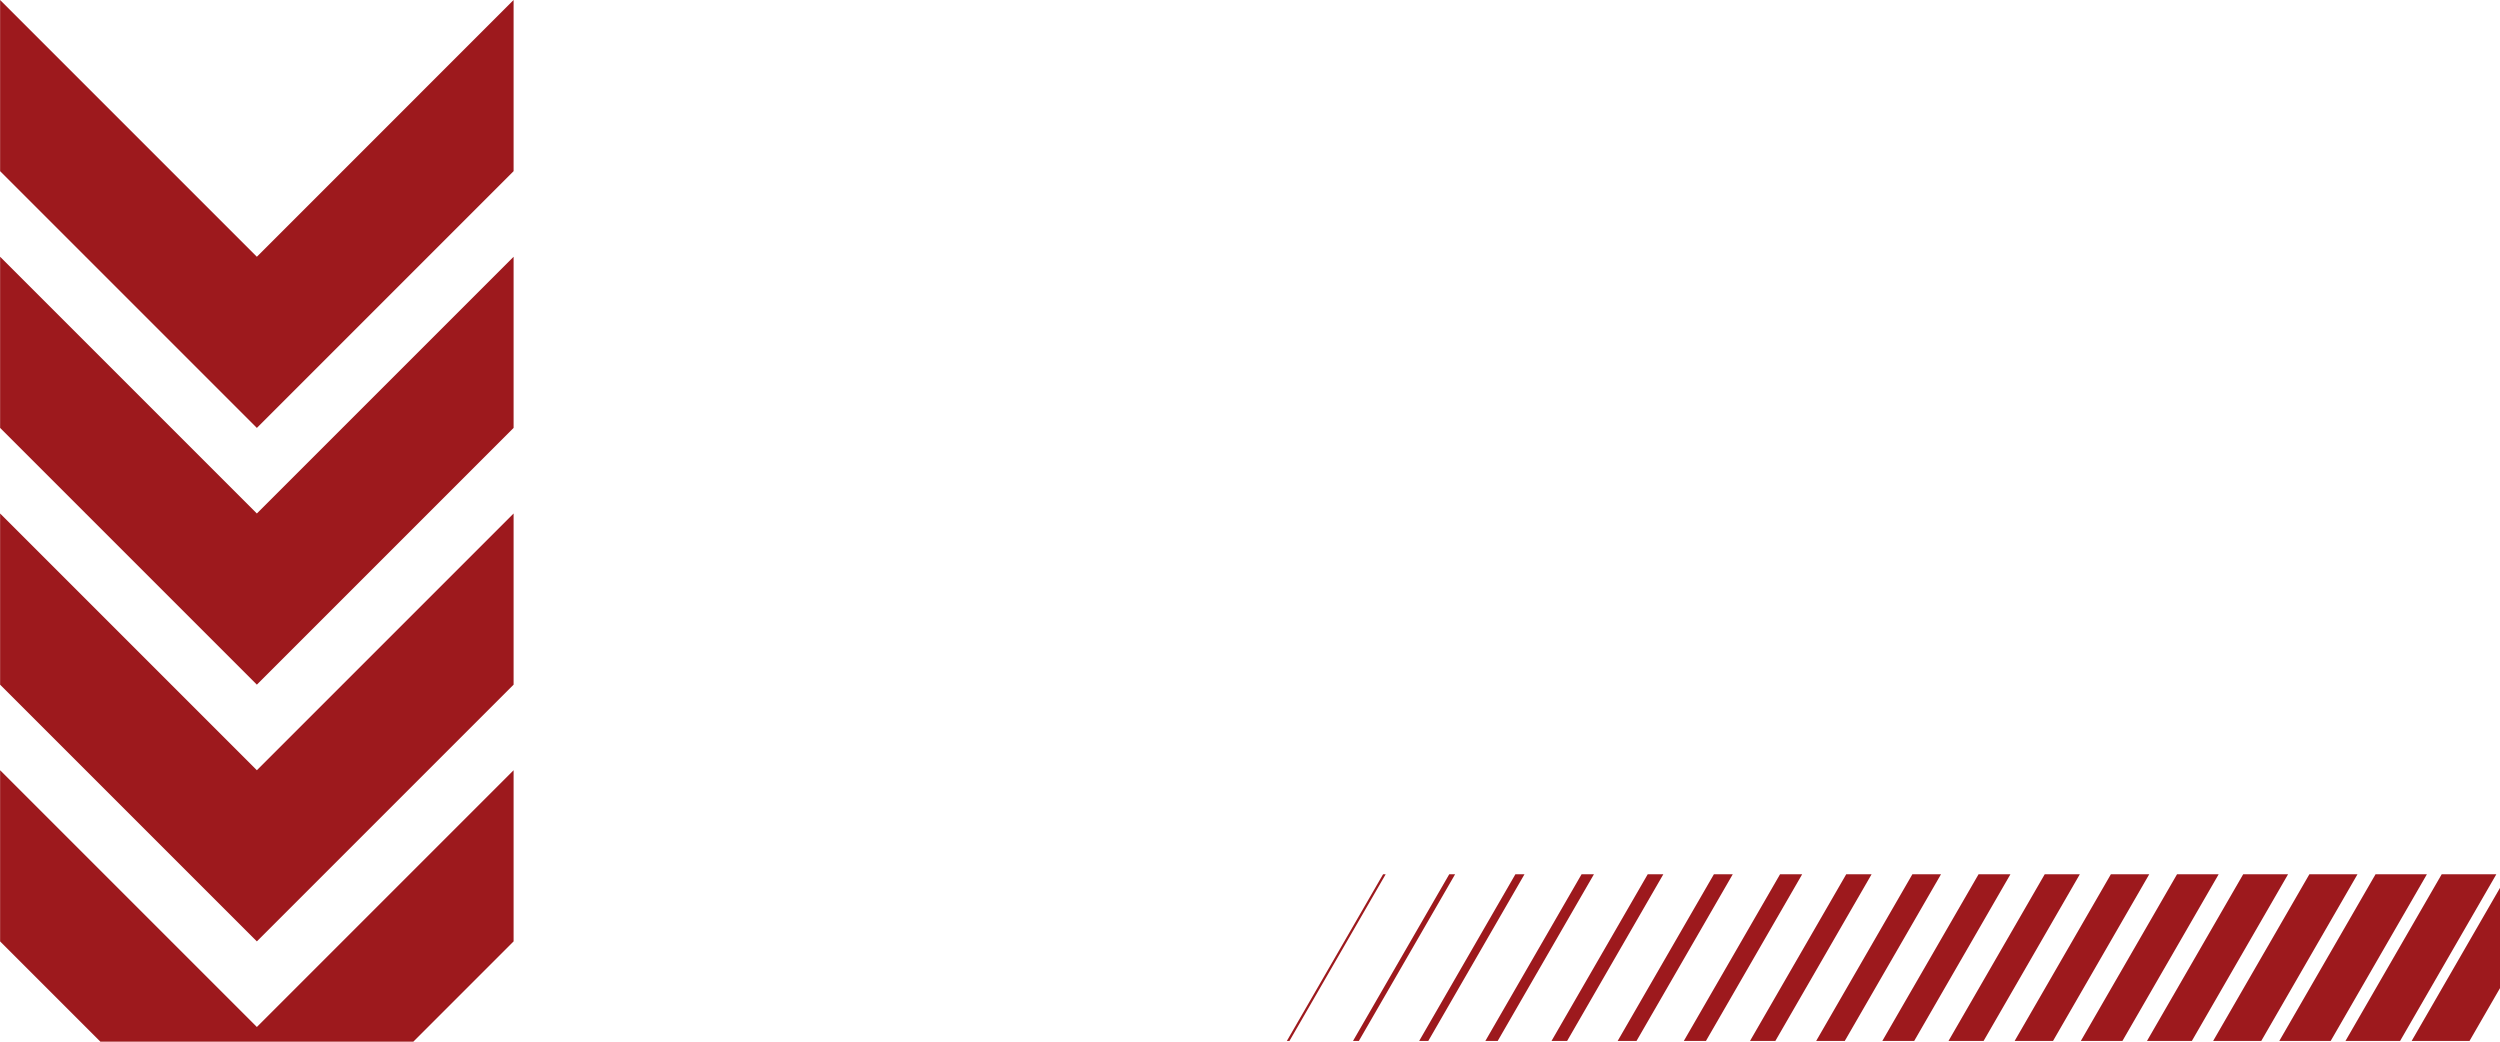 <svg xmlns="http://www.w3.org/2000/svg" xmlns:xlink="http://www.w3.org/1999/xlink" width="1200" zoomAndPan="magnify" viewBox="0 0 900 375" height="500" preserveAspectRatio="xMidYMid meet" version="1.0"><defs><clipPath id="3b4640565d"><path d="M 463.102 314.742 L 499 314.742 L 499 374.742 L 463.102 374.742 Z M 463.102 314.742 " clip-rule="nonzero"/></clipPath><clipPath id="45fd564b4e"><path d="M 486 314.742 L 524 314.742 L 524 374.742 L 486 374.742 Z M 486 314.742 " clip-rule="nonzero"/></clipPath><clipPath id="72b7f0074e"><path d="M 510 314.742 L 549 314.742 L 549 374.742 L 510 374.742 Z M 510 314.742 " clip-rule="nonzero"/></clipPath><clipPath id="e531dc8fc2"><path d="M 534 314.742 L 574 314.742 L 574 374.742 L 534 374.742 Z M 534 314.742 " clip-rule="nonzero"/></clipPath><clipPath id="201311e76b"><path d="M 558 314.742 L 599 314.742 L 599 374.742 L 558 374.742 Z M 558 314.742 " clip-rule="nonzero"/></clipPath><clipPath id="5fee35af1f"><path d="M 582 314.742 L 624 314.742 L 624 374.742 L 582 374.742 Z M 582 314.742 " clip-rule="nonzero"/></clipPath><clipPath id="cb29ae8838"><path d="M 606 314.742 L 649 314.742 L 649 374.742 L 606 374.742 Z M 606 314.742 " clip-rule="nonzero"/></clipPath><clipPath id="03202108a8"><path d="M 629 314.742 L 674 314.742 L 674 374.742 L 629 374.742 Z M 629 314.742 " clip-rule="nonzero"/></clipPath><clipPath id="80b60fa348"><path d="M 653 314.742 L 699 314.742 L 699 374.742 L 653 374.742 Z M 653 314.742 " clip-rule="nonzero"/></clipPath><clipPath id="394add91e5"><path d="M 677 314.742 L 724 314.742 L 724 374.742 L 677 374.742 Z M 677 314.742 " clip-rule="nonzero"/></clipPath><clipPath id="4a307b7d3b"><path d="M 701 314.742 L 749 314.742 L 749 374.742 L 701 374.742 Z M 701 314.742 " clip-rule="nonzero"/></clipPath><clipPath id="5141db36dc"><path d="M 725 314.742 L 774 314.742 L 774 374.742 L 725 374.742 Z M 725 314.742 " clip-rule="nonzero"/></clipPath><clipPath id="205a0be12e"><path d="M 748 314.742 L 799 314.742 L 799 374.742 L 748 374.742 Z M 748 314.742 " clip-rule="nonzero"/></clipPath><clipPath id="7cac05f563"><path d="M 772 314.742 L 824 314.742 L 824 374.742 L 772 374.742 Z M 772 314.742 " clip-rule="nonzero"/></clipPath><clipPath id="555f4964a8"><path d="M 796 314.742 L 849 314.742 L 849 374.742 L 796 374.742 Z M 796 314.742 " clip-rule="nonzero"/></clipPath><clipPath id="9f4025a6b3"><path d="M 820 314.742 L 874 314.742 L 874 374.742 L 820 374.742 Z M 820 314.742 " clip-rule="nonzero"/></clipPath><clipPath id="3bb769eb05"><path d="M 844 314.742 L 899 314.742 L 899 374.742 L 844 374.742 Z M 844 314.742 " clip-rule="nonzero"/></clipPath><clipPath id="fa01813b91"><path d="M 868 314.742 L 900 314.742 L 900 374.742 L 868 374.742 Z M 868 314.742 " clip-rule="nonzero"/></clipPath><clipPath id="6121568ad4"><path d="M 0 277 L 184.934 277 L 184.934 375 L 0 375 Z M 0 277 " clip-rule="nonzero"/></clipPath><clipPath id="c5cfc31e8d"><path d="M 0 184 L 184.934 184 L 184.934 339 L 0 339 Z M 0 184 " clip-rule="nonzero"/></clipPath><clipPath id="8727d40a2e"><path d="M 0 92 L 184.934 92 L 184.934 247 L 0 247 Z M 0 92 " clip-rule="nonzero"/></clipPath><clipPath id="ae96f0ed2c"><path d="M 0 0.082 L 184.934 0.082 L 184.934 155 L 0 155 Z M 0 0.082 " clip-rule="nonzero"/></clipPath></defs><g clip-path="url(#3b4640565d)"><path fill="#9d191d" d="M 497.906 314.742 L 463.113 375 L 464.055 375 L 498.84 314.742 Z M 497.906 314.742 " fill-opacity="1" fill-rule="evenodd"/></g><g clip-path="url(#45fd564b4e)"><path fill="#9d191d" d="M 521.723 314.742 C 510.125 334.828 498.527 354.914 486.93 375 C 487.637 375 488.34 375 489.039 375 C 500.637 354.914 512.234 334.828 523.832 314.742 C 523.125 314.742 522.422 314.742 521.723 314.742 Z M 521.723 314.742 " fill-opacity="1" fill-rule="evenodd"/></g><g clip-path="url(#72b7f0074e)"><path fill="#9d191d" d="M 545.539 314.742 C 533.941 334.828 522.344 354.914 510.754 375 C 511.848 375 512.941 375 514.031 375 C 525.629 354.914 537.227 334.828 548.816 314.742 C 547.727 314.742 546.633 314.742 545.539 314.742 Z M 545.539 314.742 " fill-opacity="1" fill-rule="evenodd"/></g><g clip-path="url(#e531dc8fc2)"><path fill="#9d191d" d="M 569.359 314.742 C 557.758 334.828 546.16 354.914 534.574 375 C 536.051 375 537.539 375 539.02 375 C 550.617 354.914 562.215 334.828 573.812 314.742 C 572.324 314.742 570.844 314.742 569.359 314.742 Z M 569.359 314.742 " fill-opacity="1" fill-rule="evenodd"/></g><g clip-path="url(#201311e76b)"><path fill="#9d191d" d="M 593.176 314.742 C 581.586 334.828 569.988 354.914 558.391 375 C 560.266 375 562.137 375 564.012 375 C 575.609 354.914 587.199 334.828 598.797 314.742 C 596.922 314.742 595.051 314.742 593.176 314.742 Z M 593.176 314.742 " fill-opacity="1" fill-rule="evenodd"/></g><g clip-path="url(#5fee35af1f)"><path fill="#9d191d" d="M 617 314.742 C 605.402 334.828 593.805 354.914 582.207 375 C 584.469 375 586.738 375 588.996 375 C 600.598 354.914 612.195 334.828 623.793 314.742 C 621.523 314.742 619.262 314.742 617 314.742 Z M 617 314.742 " fill-opacity="1" fill-rule="evenodd"/></g><g clip-path="url(#cb29ae8838)"><path fill="#9d191d" d="M 640.816 314.742 C 629.219 334.828 617.621 354.914 606.023 375 C 608.68 375 611.336 375 613.992 375 C 625.582 354.914 637.18 334.828 648.777 314.742 C 646.121 314.742 643.473 314.742 640.816 314.742 Z M 640.816 314.742 " fill-opacity="1" fill-rule="evenodd"/></g><g clip-path="url(#03202108a8)"><path fill="#9d191d" d="M 664.637 314.742 C 653.039 334.828 641.441 354.914 629.852 375 C 632.895 375 635.934 375 638.977 375 C 650.574 354.914 662.172 334.828 673.77 314.742 C 670.719 314.742 667.676 314.742 664.637 314.742 Z M 664.637 314.742 " fill-opacity="1" fill-rule="evenodd"/></g><g clip-path="url(#80b60fa348)"><path fill="#9d191d" d="M 688.453 314.742 C 676.855 334.828 665.266 354.914 653.668 375 C 657.098 375 660.535 375 663.965 375 C 675.562 354.914 687.16 334.828 698.758 314.742 C 695.32 314.742 691.891 314.742 688.453 314.742 Z M 688.453 314.742 " fill-opacity="1" fill-rule="evenodd"/></g><g clip-path="url(#394add91e5)"><path fill="#9d191d" d="M 712.277 314.742 C 700.68 334.828 689.082 354.914 677.484 375 C 681.309 375 685.133 375 688.957 375 C 700.555 354.914 712.152 334.828 723.75 314.742 C 719.918 314.742 716.094 314.742 712.277 314.742 Z M 712.277 314.742 " fill-opacity="1" fill-rule="evenodd"/></g><g clip-path="url(#4a307b7d3b)"><path fill="#9d191d" d="M 736.098 314.742 C 724.5 334.828 712.902 354.914 701.305 375 C 705.523 375 709.73 375 713.941 375 C 725.539 354.914 737.137 334.828 748.734 314.742 C 744.523 314.742 740.305 314.742 736.098 314.742 Z M 736.098 314.742 " fill-opacity="1" fill-rule="evenodd"/></g><g clip-path="url(#5141db36dc)"><path fill="#9d191d" d="M 759.914 314.742 C 748.316 334.828 736.719 354.914 725.121 375 C 729.727 375 734.332 375 738.938 375 C 750.535 354.914 762.133 334.828 773.723 314.742 C 769.125 314.742 764.52 314.742 759.914 314.742 Z M 759.914 314.742 " fill-opacity="1" fill-rule="evenodd"/></g><g clip-path="url(#205a0be12e)"><path fill="#9d191d" d="M 783.73 314.742 C 772.133 334.828 760.535 354.914 748.945 375 C 753.938 375 758.93 375 763.922 375 C 775.52 354.914 787.117 334.828 798.715 314.742 C 793.723 314.742 788.723 314.742 783.73 314.742 Z M 783.73 314.742 " fill-opacity="1" fill-rule="evenodd"/></g><g clip-path="url(#7cac05f563)"><path fill="#9d191d" d="M 807.547 314.742 C 795.957 334.828 784.359 354.914 772.762 375 C 778.141 375 783.527 375 788.918 375 C 800.516 354.914 812.102 334.828 823.699 314.742 C 818.32 314.742 812.934 314.742 807.547 314.742 Z M 807.547 314.742 " fill-opacity="1" fill-rule="evenodd"/></g><g clip-path="url(#555f4964a8)"><path fill="#9d191d" d="M 831.375 314.742 C 819.777 334.828 808.18 354.914 796.582 375 C 802.355 375 808.129 375 813.902 375 C 825.5 354.914 837.098 334.828 848.695 314.742 C 842.922 314.742 837.148 314.742 831.375 314.742 Z M 831.375 314.742 " fill-opacity="1" fill-rule="evenodd"/></g><g clip-path="url(#9f4025a6b3)"><path fill="#9d191d" d="M 855.191 314.742 C 843.594 334.828 831.996 354.914 820.398 375 C 826.566 375 832.727 375 838.895 375 C 850.484 354.914 862.082 334.828 873.68 314.742 C 867.52 314.742 861.352 314.742 855.191 314.742 Z M 855.191 314.742 " fill-opacity="1" fill-rule="evenodd"/></g><g clip-path="url(#3bb769eb05)"><path fill="#9d191d" d="M 879.008 314.742 C 867.41 334.828 855.812 354.914 844.215 375 C 850.77 375 857.324 375 863.883 375 C 875.48 354.914 887.078 334.828 898.676 314.742 C 892.121 314.742 885.562 314.742 879.008 314.742 Z M 879.008 314.742 " fill-opacity="1" fill-rule="evenodd"/></g><g clip-path="url(#fa01813b91)"><path fill="#9d191d" d="M 902.824 314.742 L 868.043 375 L 888.875 375 L 923.66 314.742 Z M 902.824 314.742 " fill-opacity="1" fill-rule="evenodd"/></g><g clip-path="url(#6121568ad4)"><path fill="#9d191d" d="M 184.895 277.285 L 184.895 338.902 L 92.469 431.332 L 0.039 338.902 L 0.039 277.285 L 92.469 369.715 Z M 184.895 277.285 " fill-opacity="1" fill-rule="nonzero"/></g><g clip-path="url(#c5cfc31e8d)"><path fill="#9d191d" d="M 184.895 184.855 L 184.895 246.477 L 92.469 338.902 L 0.039 246.477 L 0.039 184.855 L 92.469 277.285 Z M 184.895 184.855 " fill-opacity="1" fill-rule="nonzero"/></g><g clip-path="url(#8727d40a2e)"><path fill="#9d191d" d="M 184.895 92.43 L 184.895 154.047 L 92.469 246.477 L 0.039 154.047 L 0.039 92.43 L 92.469 184.855 Z M 184.895 92.43 " fill-opacity="1" fill-rule="nonzero"/></g><g clip-path="url(#ae96f0ed2c)"><path fill="#9d191d" d="M 184.895 0 L 184.895 61.617 L 92.469 154.047 L 0.039 61.617 L 0.039 0 L 92.469 92.43 Z M 184.895 0 " fill-opacity="1" fill-rule="nonzero"/></g></svg>